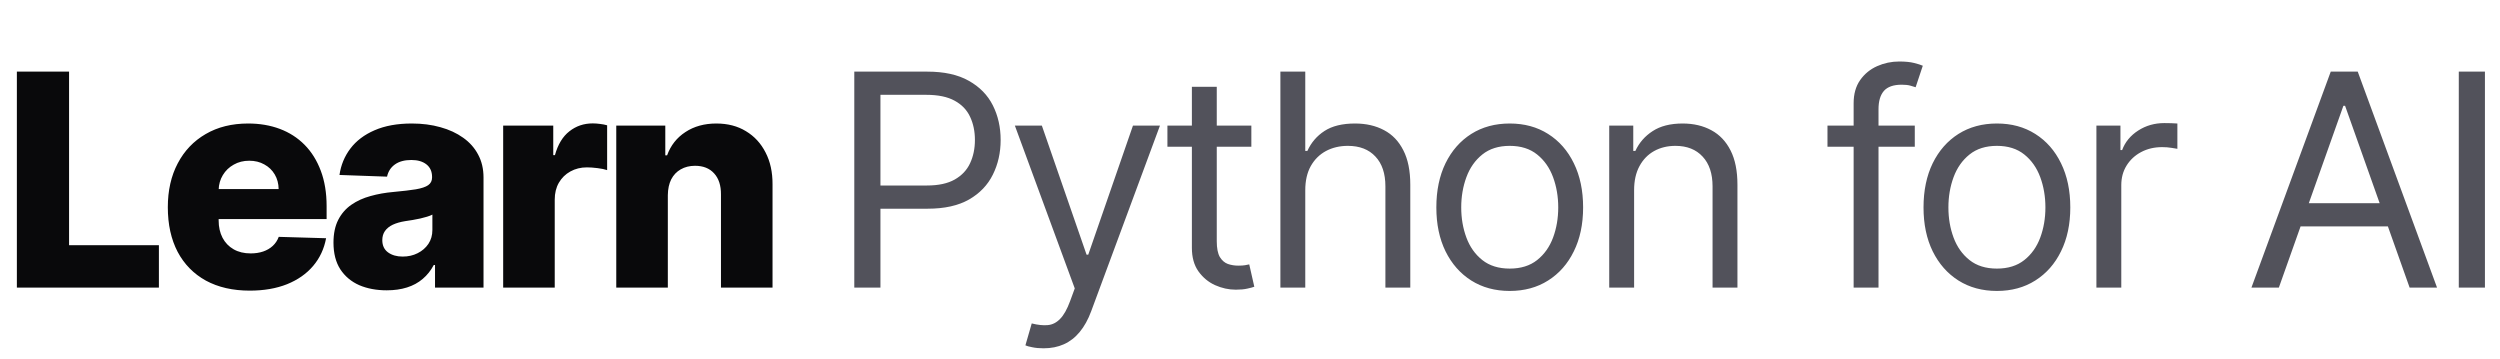<svg width="3999" height="575" viewBox="0 0 3999 575" fill="none" xmlns="http://www.w3.org/2000/svg">
<path d="M26.989 460V114.58H110.477V392.198H254.177V460H26.989ZM399.498 464.891C372.399 464.891 349.011 459.55 329.334 448.868C309.769 438.074 294.702 422.726 284.133 402.824C273.676 382.809 268.447 359.028 268.447 331.48C268.447 304.718 273.732 281.331 284.301 261.316C294.871 241.189 309.769 225.56 328.997 214.428C348.224 203.184 370.881 197.562 396.968 197.562C415.408 197.562 432.274 200.429 447.566 206.164C462.858 211.898 476.07 220.387 487.202 231.632C498.333 242.876 506.991 256.762 513.176 273.291C519.36 289.708 522.452 308.541 522.452 329.793V350.37H297.288V302.47H445.711C445.598 293.699 443.518 285.885 439.47 279.026C435.423 272.167 429.857 266.826 422.773 263.003C415.802 259.067 407.762 257.1 398.654 257.1C389.434 257.1 381.17 259.18 373.861 263.34C366.552 267.388 360.761 272.954 356.489 280.038C352.216 287.009 349.967 294.936 349.742 303.819V352.562C349.742 363.132 351.822 372.408 355.983 380.392C360.143 388.262 366.046 394.39 373.692 398.776C381.338 403.161 390.446 405.353 401.015 405.353C408.324 405.353 414.958 404.342 420.918 402.318C426.877 400.294 431.993 397.314 436.266 393.378C440.539 389.443 443.743 384.608 445.88 378.874L521.609 381.066C518.46 398.045 511.545 412.831 500.863 425.424C490.294 437.905 476.407 447.631 459.204 454.603C442 461.462 422.098 464.891 399.498 464.891ZM618.608 464.385C602.079 464.385 587.406 461.63 574.587 456.121C561.881 450.499 551.818 442.066 544.397 430.821C537.088 419.465 533.434 405.241 533.434 388.15C533.434 373.757 535.964 361.614 541.024 351.719C546.083 341.824 553.055 333.785 561.938 327.6C570.821 321.416 581.053 316.75 592.634 313.601C604.216 310.341 616.584 308.148 629.74 307.024C644.47 305.674 656.332 304.269 665.327 302.807C674.323 301.233 680.844 299.04 684.892 296.229C689.053 293.306 691.133 289.202 691.133 283.917V283.074C691.133 274.416 688.153 267.725 682.194 263.003C676.234 258.28 668.195 255.919 658.075 255.919C647.168 255.919 638.398 258.28 631.764 263.003C625.13 267.725 620.913 274.247 619.114 282.568L543.048 279.869C545.296 264.127 551.087 250.072 560.42 237.703C569.865 225.222 582.796 215.44 599.212 208.356C615.741 201.16 635.587 197.562 658.75 197.562C675.279 197.562 690.514 199.53 704.457 203.465C718.4 207.288 730.543 212.91 740.888 220.331C751.233 227.64 759.216 236.635 764.838 247.317C770.573 257.999 773.44 270.199 773.44 283.917V460H695.855V423.906H693.831C689.221 432.677 683.318 440.098 676.122 446.17C669.038 452.242 660.661 456.795 650.991 459.831C641.434 462.867 630.639 464.385 618.608 464.385ZM644.076 410.413C652.959 410.413 660.942 408.614 668.026 405.016C675.222 401.418 680.957 396.471 685.23 390.174C689.502 383.765 691.639 376.344 691.639 367.911V343.286C689.278 344.523 686.41 345.647 683.037 346.659C679.776 347.671 676.178 348.627 672.243 349.526C668.307 350.426 664.259 351.213 660.099 351.888C655.939 352.562 651.947 353.181 648.124 353.743C640.366 354.98 633.731 356.891 628.222 359.477C622.825 362.064 618.664 365.437 615.741 369.597C612.93 373.645 611.524 378.48 611.524 384.102C611.524 392.648 614.56 399.169 620.632 403.667C626.816 408.165 634.631 410.413 644.076 410.413ZM804.872 460V200.935H884.986V248.16H887.685C892.407 231.069 900.11 218.363 910.791 210.043C921.473 201.61 933.898 197.393 948.066 197.393C951.889 197.393 955.824 197.674 959.872 198.236C963.92 198.686 967.687 199.417 971.172 200.429V272.11C967.237 270.761 962.065 269.693 955.656 268.906C949.359 268.119 943.737 267.725 938.789 267.725C929.007 267.725 920.18 269.918 912.309 274.303C904.551 278.576 898.423 284.591 893.925 292.35C889.54 299.996 887.347 308.991 887.347 319.336V460H804.872ZM1068.26 312.252V460H985.78V200.935H1064.21V248.498H1067.08C1072.81 232.644 1082.59 220.219 1096.42 211.223C1110.25 202.116 1126.73 197.562 1145.84 197.562C1164.06 197.562 1179.85 201.666 1193.23 209.874C1206.73 217.97 1217.18 229.327 1224.61 243.944C1232.14 258.449 1235.85 275.427 1235.74 294.88V460H1153.26V311.071C1153.37 296.679 1149.72 285.435 1142.3 277.339C1134.99 269.243 1124.81 265.195 1111.77 265.195C1103.11 265.195 1095.47 267.107 1088.83 270.93C1082.31 274.64 1077.25 279.981 1073.65 286.953C1070.17 293.924 1068.37 302.357 1068.26 312.252Z" fill="#09090B"/>
<path d="M1366.53 460V114.58H1483.24C1510.34 114.58 1532.49 119.471 1549.7 129.254C1567.01 138.924 1579.83 152.023 1588.15 168.552C1596.47 185.081 1600.63 203.521 1600.63 223.873C1600.63 244.225 1596.47 262.722 1588.15 279.363C1579.94 296.004 1567.24 309.272 1550.03 319.167C1532.83 328.95 1510.79 333.841 1483.92 333.841H1400.26V296.735H1482.57C1501.12 296.735 1516.02 293.531 1527.26 287.121C1538.51 280.712 1546.66 272.054 1551.72 261.147C1556.89 250.128 1559.48 237.703 1559.48 223.873C1559.48 210.043 1556.89 197.674 1551.72 186.767C1546.66 175.861 1538.45 167.315 1527.1 161.131C1515.74 154.834 1500.67 151.686 1481.89 151.686H1408.36V460H1366.53ZM1669.25 557.149C1662.51 557.149 1656.49 556.587 1651.21 555.463C1645.92 554.451 1642.27 553.439 1640.24 552.427L1650.36 517.345C1660.03 519.819 1668.58 520.718 1676 520.044C1683.42 519.369 1690 516.052 1695.73 510.093C1701.58 504.246 1706.92 494.744 1711.76 481.589L1719.18 461.349L1623.38 200.935H1666.56L1738.07 407.377H1740.77L1812.28 200.935H1855.46L1745.49 497.78C1740.54 511.161 1734.41 522.236 1727.11 531.007C1719.8 539.89 1711.31 546.467 1701.64 550.74C1692.08 555.013 1681.29 557.149 1669.25 557.149ZM2001.66 200.935V234.667H1867.41V200.935H2001.66ZM1906.54 138.867H1946.34V385.789C1946.34 397.033 1947.97 405.466 1951.23 411.088C1954.61 416.598 1958.88 420.308 1964.05 422.22C1969.34 424.019 1974.9 424.918 1980.75 424.918C1985.14 424.918 1988.73 424.693 1991.54 424.244C1994.36 423.681 1996.6 423.232 1998.29 422.894L2006.39 458.651C2003.69 459.663 1999.92 460.675 1995.09 461.687C1990.25 462.811 1984.12 463.373 1976.7 463.373C1965.46 463.373 1954.44 460.956 1943.64 456.121C1932.96 451.286 1924.08 443.921 1917 434.026C1910.02 424.131 1906.54 411.65 1906.54 396.583V138.867ZM2087.91 304.156V460H2048.11V114.58H2087.91V241.414H2091.28C2097.36 228.033 2106.46 217.408 2118.61 209.537C2130.86 201.554 2147.17 197.562 2167.52 197.562C2185.17 197.562 2200.63 201.104 2213.9 208.188C2227.17 215.159 2237.46 225.897 2244.77 240.402C2252.19 254.794 2255.9 273.122 2255.9 295.386V460H2216.09V298.084C2216.09 277.508 2210.75 261.597 2200.07 250.353C2189.5 238.996 2174.83 233.318 2156.05 233.318C2143.01 233.318 2131.31 236.073 2120.97 241.583C2110.74 247.092 2102.64 255.132 2096.68 265.701C2090.83 276.271 2087.91 289.089 2087.91 304.156ZM2414.97 465.397C2391.58 465.397 2371.06 459.831 2353.4 448.7C2335.86 437.568 2322.14 421.995 2312.25 401.98C2302.47 381.966 2297.58 358.578 2297.58 331.817C2297.58 304.831 2302.47 281.274 2312.25 261.147C2322.14 241.02 2335.86 225.391 2353.4 214.259C2371.06 203.128 2391.58 197.562 2414.97 197.562C2438.35 197.562 2458.82 203.128 2476.36 214.259C2494.01 225.391 2507.73 241.02 2517.51 261.147C2527.41 281.274 2532.35 304.831 2532.35 331.817C2532.35 358.578 2527.41 381.966 2517.51 401.98C2507.73 421.995 2494.01 437.568 2476.36 448.7C2458.82 459.831 2438.35 465.397 2414.97 465.397ZM2414.97 429.641C2432.73 429.641 2447.35 425.087 2458.82 415.979C2470.29 406.871 2478.78 394.896 2484.29 380.054C2489.79 365.212 2492.55 349.133 2492.55 331.817C2492.55 314.501 2489.79 298.366 2484.29 283.411C2478.78 268.456 2470.29 256.369 2458.82 247.148C2447.35 237.928 2432.73 233.318 2414.97 233.318C2397.2 233.318 2382.58 237.928 2371.11 247.148C2359.64 256.369 2351.15 268.456 2345.65 283.411C2340.14 298.366 2337.38 314.501 2337.38 331.817C2337.38 349.133 2340.14 365.212 2345.65 380.054C2351.15 394.896 2359.64 406.871 2371.11 415.979C2382.58 425.087 2397.2 429.641 2414.97 429.641ZM2613.92 304.156V460H2574.12V200.935H2612.57V241.414H2615.94C2622.02 228.258 2631.24 217.689 2643.61 209.706C2655.97 201.61 2671.94 197.562 2691.51 197.562C2709.05 197.562 2724.39 201.16 2737.55 208.356C2750.71 215.44 2760.94 226.234 2768.25 240.739C2775.56 255.132 2779.21 273.347 2779.21 295.386V460H2739.41V298.084C2739.41 277.733 2734.12 261.878 2723.55 250.522C2712.98 239.053 2698.48 233.318 2680.04 233.318C2667.33 233.318 2655.97 236.073 2645.97 241.583C2636.07 247.092 2628.26 255.132 2622.52 265.701C2616.79 276.271 2613.92 289.089 2613.92 304.156ZM3062.89 200.935V234.667H2923.24V200.935H3062.89ZM2965.07 460V165.179C2965.07 150.336 2968.56 137.968 2975.53 128.073C2982.5 118.178 2991.55 110.757 3002.68 105.81C3013.81 100.862 3025.56 98.388 3037.93 98.388C3047.71 98.388 3055.7 99.176 3061.88 100.75C3068.07 102.324 3072.68 103.786 3075.71 105.135L3064.24 139.542C3062.22 138.867 3059.41 138.024 3055.81 137.012C3052.32 136 3047.71 135.494 3041.98 135.494C3028.82 135.494 3019.32 138.811 3013.48 145.445C3007.74 152.079 3004.87 161.805 3004.87 174.624V460H2965.07ZM3194.26 465.397C3170.87 465.397 3150.35 459.831 3132.7 448.7C3115.16 437.568 3101.44 421.995 3091.54 401.98C3081.76 381.966 3076.87 358.578 3076.87 331.817C3076.87 304.831 3081.76 281.274 3091.54 261.147C3101.44 241.02 3115.16 225.391 3132.7 214.259C3150.35 203.128 3170.87 197.562 3194.26 197.562C3217.65 197.562 3238.11 203.128 3255.65 214.259C3273.3 225.391 3287.02 241.02 3296.8 261.147C3306.7 281.274 3311.65 304.831 3311.65 331.817C3311.65 358.578 3306.7 381.966 3296.8 401.98C3287.02 421.995 3273.3 437.568 3255.65 448.7C3238.11 459.831 3217.65 465.397 3194.26 465.397ZM3194.26 429.641C3212.02 429.641 3226.64 425.087 3238.11 415.979C3249.58 406.871 3258.07 394.896 3263.58 380.054C3269.09 365.212 3271.84 349.133 3271.84 331.817C3271.84 314.501 3269.09 298.366 3263.58 283.411C3258.07 268.456 3249.58 256.369 3238.11 247.148C3226.64 237.928 3212.02 233.318 3194.26 233.318C3176.49 233.318 3161.87 237.928 3150.41 247.148C3138.94 256.369 3130.45 268.456 3124.94 283.411C3119.43 298.366 3116.67 314.501 3116.67 331.817C3116.67 349.133 3119.43 365.212 3124.94 380.054C3130.45 394.896 3138.94 406.871 3150.41 415.979C3161.87 425.087 3176.49 429.641 3194.26 429.641ZM3353.41 460V200.935H3391.86V240.065H3394.56C3399.29 227.246 3407.83 216.846 3420.2 208.862C3432.57 200.879 3446.51 196.887 3462.03 196.887C3464.95 196.887 3468.61 196.943 3472.99 197.056C3477.38 197.168 3480.69 197.337 3482.94 197.562V238.041C3481.59 237.703 3478.5 237.197 3473.67 236.523C3468.94 235.736 3463.94 235.342 3458.65 235.342C3446.06 235.342 3434.82 237.985 3424.92 243.269C3415.14 248.442 3407.38 255.638 3401.65 264.858C3396.02 273.966 3393.21 284.367 3393.21 296.06V460H3353.41ZM3645.27 460H3601.42L3728.26 114.58H3771.43L3898.27 460H3854.41L3751.19 169.227H3748.5L3645.27 460ZM3661.47 325.07H3838.22V362.176H3661.47V325.07ZM3974.9 114.58V460H3933.07V114.58H3974.9Z" fill="#52525B"/>
</svg>
